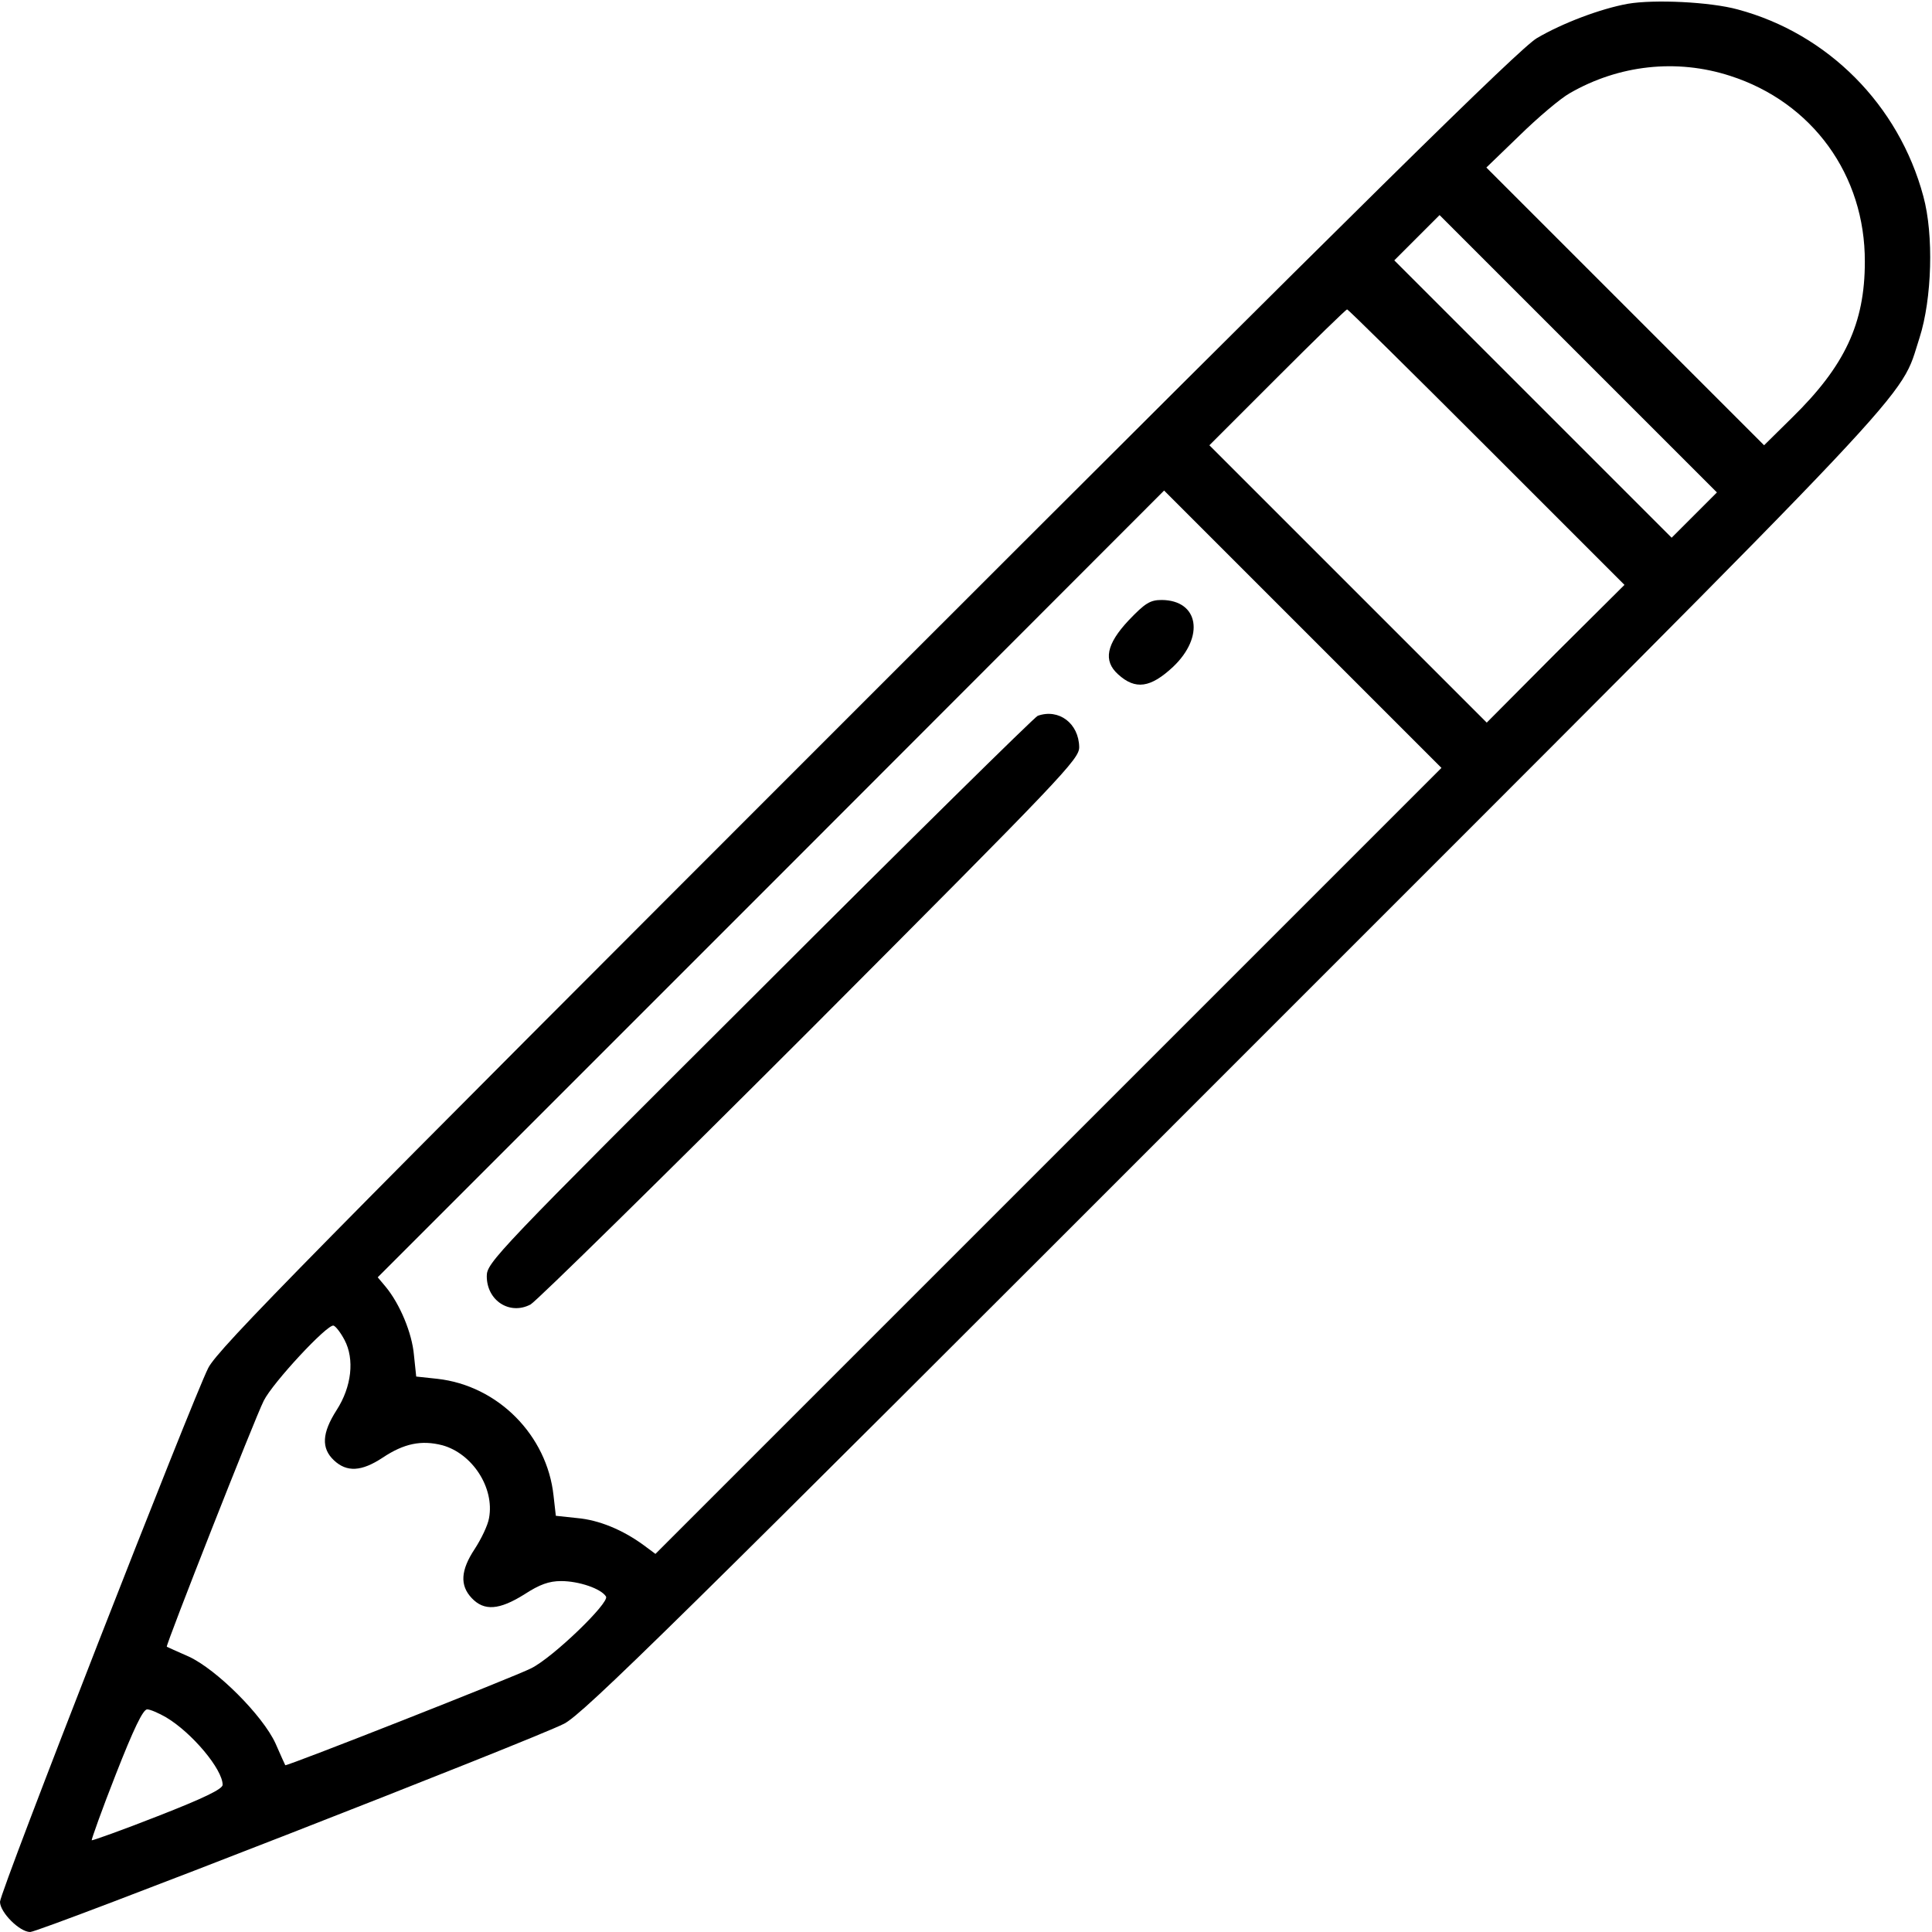 <svg version="1.0" xmlns="http://www.w3.org/2000/svg"
 width="512pt" height="512pt" viewBox="0 0 512 512"
 preserveAspectRatio="xMidYMid meet">

<g transform="translate(0,512) scale(0.1,-0.1)"
fill="#000000" stroke="none">
<path d="M4314 5110 c-72 -13 -173 -51 -241 -91 -45 -26 -460 -435 -1774
-1749 -1481 -1481 -1720 -1723 -1747 -1775 -42 -83 -552 -1388 -552 -1415 0
-28 52 -80 80 -80 26 0 1333 510 1415 552 52 27 296 267 1775 1747 1863 1863
1761 1755 1817 1926 33 103 38 273 10 375 -65 242 -253 431 -492 495 -73 20
-221 27 -291 15z m271 -191 c218 -70 358 -263 357 -493 0 -163 -53 -276 -193
-413 l-74 -73 -368 368 -368 368 88 85 c48 47 108 98 133 112 130 75 283 92
425 46z m-95 -1164 l-60 -60 -367 367 -368 368 60 60 60 60 367 -367 368 -368
-60 -60z m-550 180 l365 -365 -183 -182 -182 -183 -367 367 -368 368 180 180
c99 99 182 180 185 180 3 0 169 -164 370 -365z m-1162 -1892 l-1041 -1041 -31
23 c-56 41 -119 67 -177 72 l-56 6 -6 53 c-17 160 -147 292 -308 310 l-56 6
-6 57 c-5 58 -37 135 -75 181 l-21 25 1042 1042 1042 1043 367 -367 368 -368
-1042 -1042z m-1865 -474 c27 -51 19 -124 -21 -186 -39 -61 -41 -101 -7 -133
34 -32 73 -30 129 7 57 38 103 47 158 33 80 -22 139 -113 124 -193 -3 -19 -21
-56 -38 -82 -37 -56 -40 -96 -8 -130 33 -35 73 -32 140 10 40 26 65 35 97 35
47 0 106 -20 119 -41 10 -16 -140 -161 -198 -190 -45 -23 -650 -261 -652 -257
-1 2 -13 28 -26 58 -34 74 -156 196 -230 230 -30 13 -56 25 -58 26 -4 2 234
607 257 652 24 48 169 204 185 199 6 -2 19 -19 29 -38z m-473 -1000 c69 -41
150 -138 150 -179 0 -11 -49 -35 -172 -83 -94 -37 -173 -65 -175 -64 -1 2 27
81 64 175 47 120 72 172 83 172 8 0 31 -10 50 -21z"/>
<path d="M2991 3476 c-59 -63 -68 -107 -28 -143 46 -42 86 -36 146 20 84 80
68 176 -30 177 -31 0 -44 -8 -88 -54z"/>
<path d="M2750 3223 c-8 -3 -340 -330 -737 -727 -701 -699 -723 -722 -723
-758 0 -65 61 -104 116 -75 16 9 350 337 742 729 671 673 712 716 712 748 -1
63 -54 103 -110 83z"/>
</g>
</svg>
